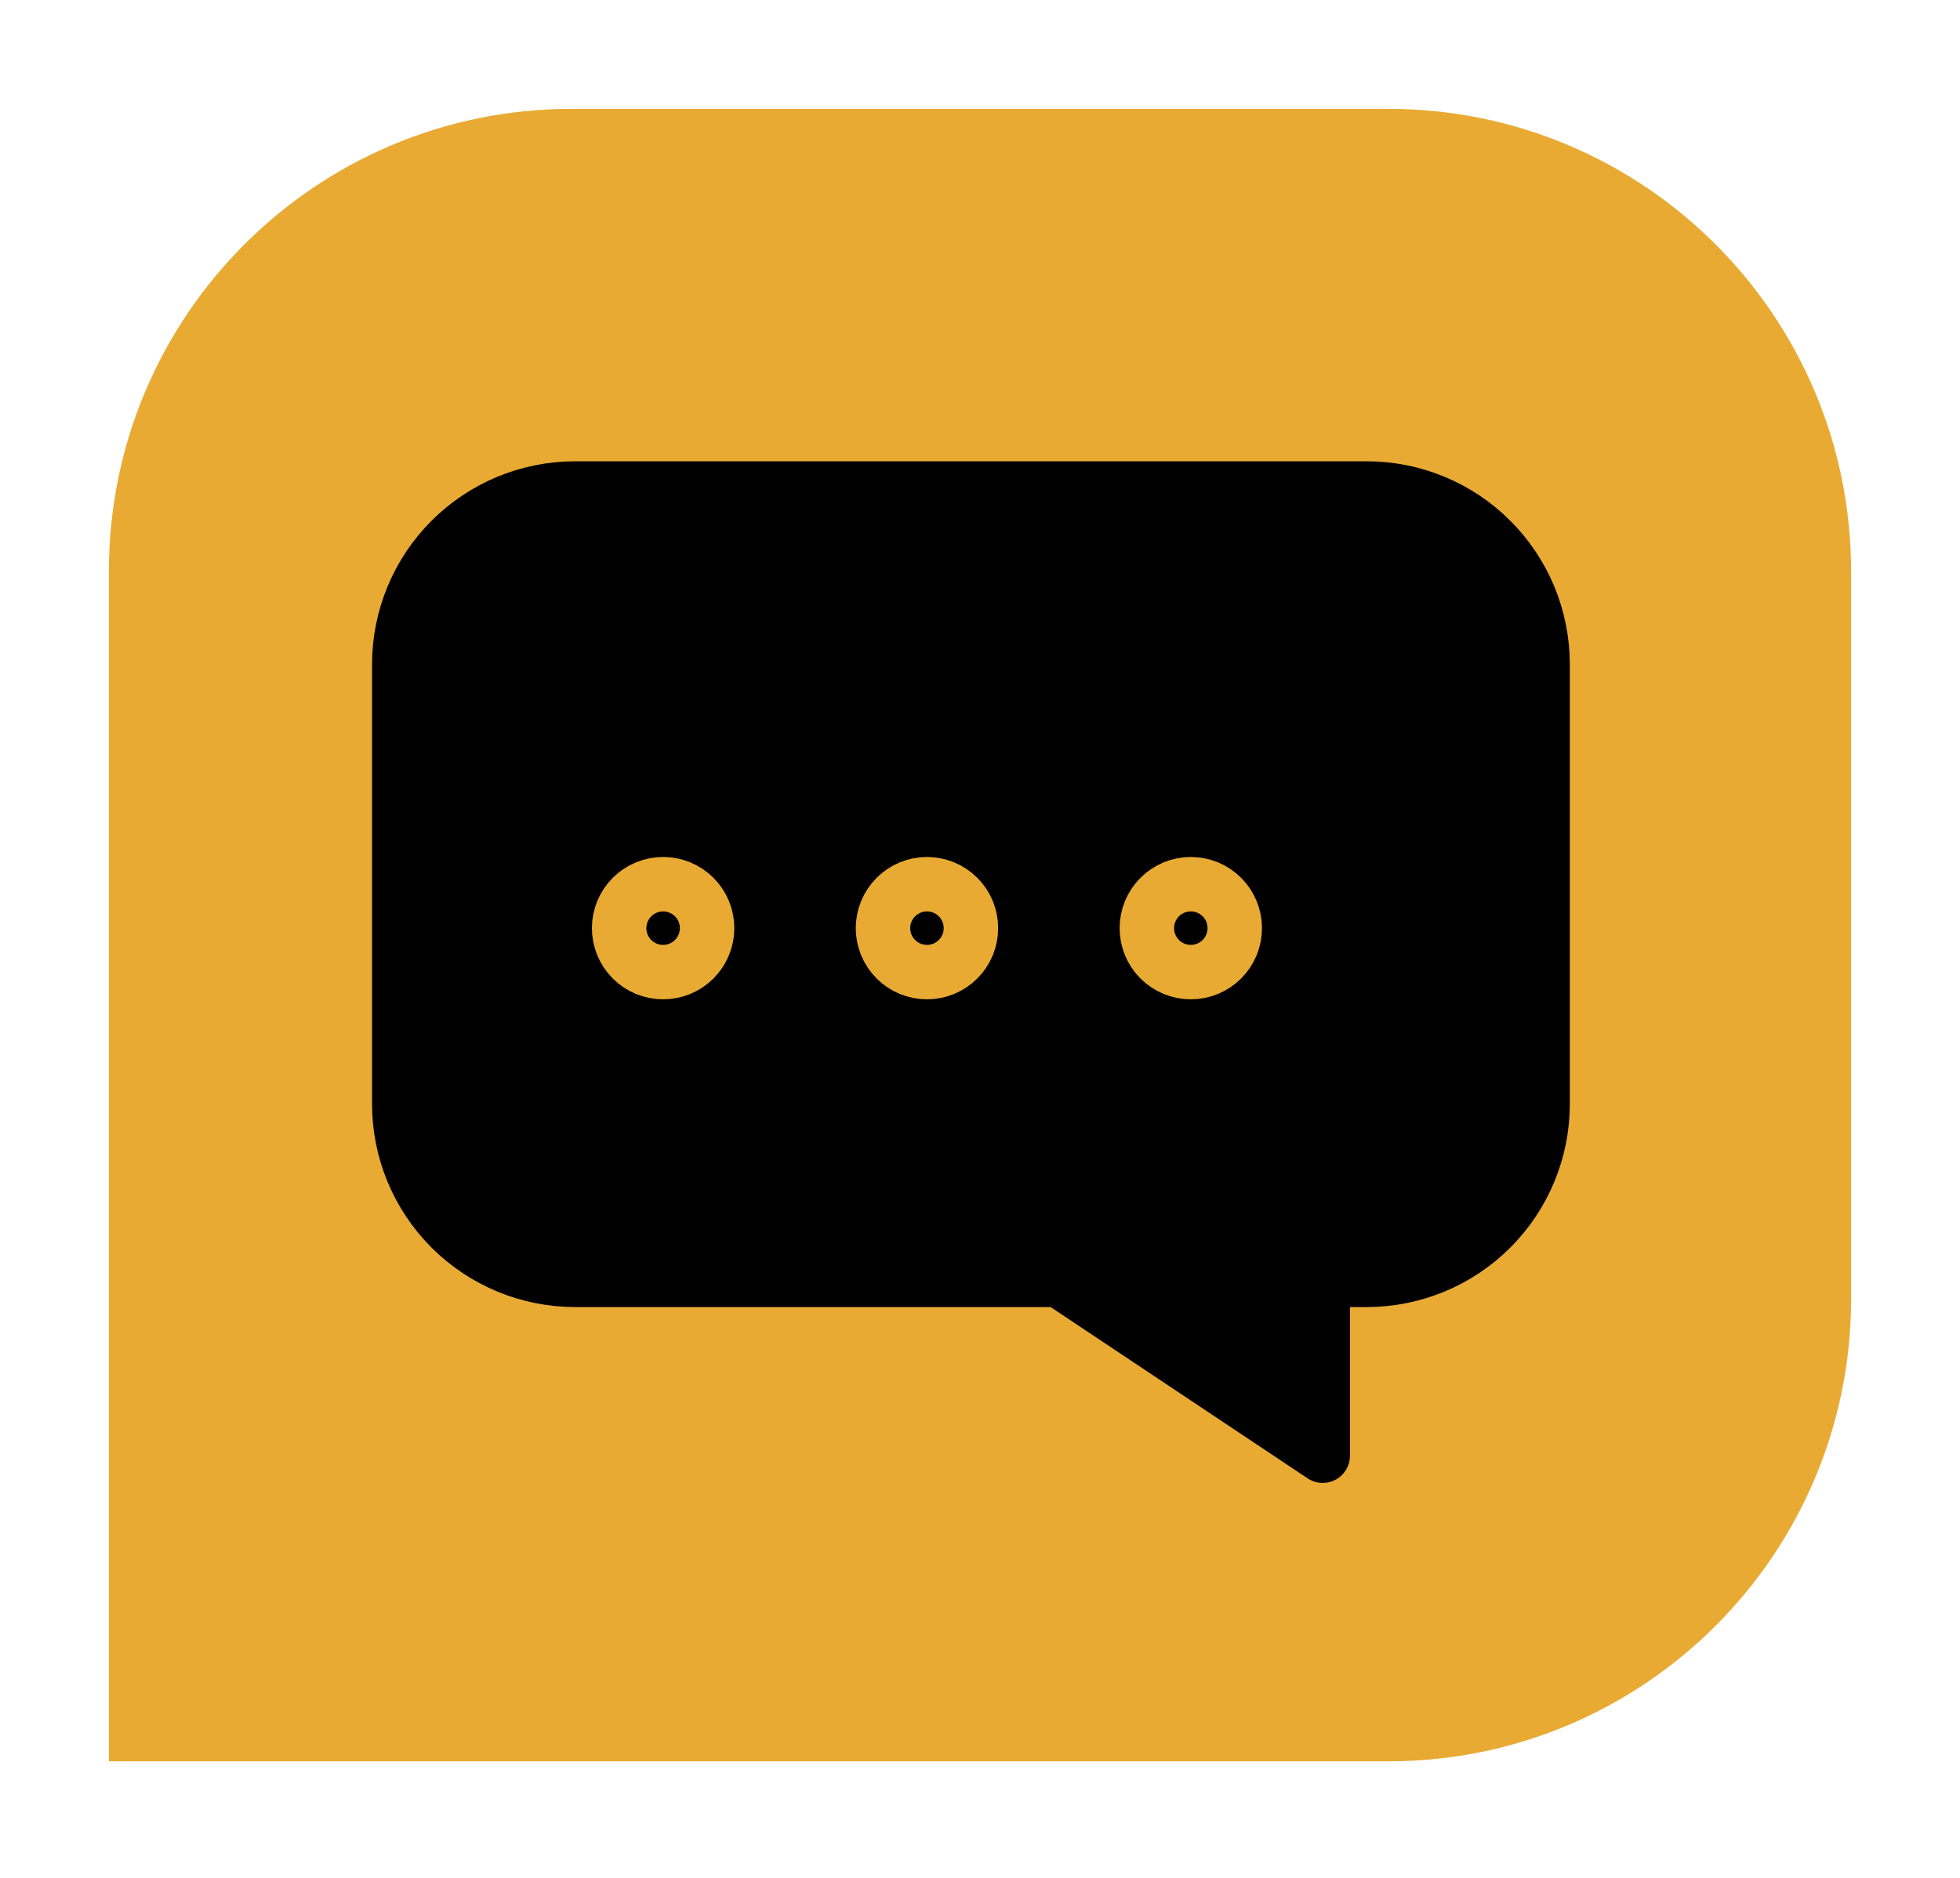 <svg width="72" height="69" viewBox="0 0 72 69" fill="none" xmlns="http://www.w3.org/2000/svg">
<g filter="url(#filter0_d_1083_4417)">
<g filter="url(#filter1_b_1083_4417)">
<path d="M4 17C4 7.611 11.611 0 21 0H51C60.389 0 68 7.611 68 17V43.718C68 53.107 60.389 60.718 51 60.718H4V17Z" fill="#E8AA33"/>
</g>
<path d="M50.206 13.949H21.128C19.415 13.949 17.771 14.63 16.559 15.842C15.348 17.053 14.667 18.697 14.667 20.411V36.565C14.667 38.278 15.348 39.922 16.559 41.134C17.771 42.345 19.415 43.026 21.128 43.026H38.898L48.59 49.488V43.026H50.206C51.919 43.026 53.563 42.345 54.774 41.134C55.986 39.922 56.667 38.278 56.667 36.565V20.411C56.667 18.697 55.986 17.053 54.774 15.842C53.563 14.63 51.919 13.949 50.206 13.949Z" fill="black" stroke="black" stroke-width="2" stroke-linecap="round" stroke-linejoin="round"/>
<path d="M25.975 30.104C25.975 30.532 25.805 30.943 25.502 31.246C25.199 31.549 24.788 31.719 24.36 31.719C23.931 31.719 23.52 31.549 23.217 31.246C22.914 30.943 22.744 30.532 22.744 30.104C22.744 29.675 22.914 29.264 23.217 28.961C23.52 28.659 23.931 28.488 24.36 28.488C24.788 28.488 25.199 28.659 25.502 28.961C25.805 29.264 25.975 29.675 25.975 30.104ZM35.667 30.104C35.667 30.532 35.497 30.943 35.194 31.246C34.891 31.549 34.48 31.719 34.052 31.719C33.623 31.719 33.212 31.549 32.91 31.246C32.607 30.943 32.436 30.532 32.436 30.104C32.436 29.675 32.607 29.264 32.91 28.961C33.212 28.659 33.623 28.488 34.052 28.488C34.48 28.488 34.891 28.659 35.194 28.961C35.497 29.264 35.667 29.675 35.667 30.104ZM45.359 30.104C45.359 30.532 45.189 30.943 44.886 31.246C44.583 31.549 44.173 31.719 43.744 31.719C43.316 31.719 42.905 31.549 42.602 31.246C42.299 30.943 42.129 30.532 42.129 30.104C42.129 29.675 42.299 29.264 42.602 28.961C42.905 28.659 43.316 28.488 43.744 28.488C44.173 28.488 44.583 28.659 44.886 28.961C45.189 29.264 45.359 29.675 45.359 30.104Z" fill="black" stroke="#E8AA33" stroke-width="2" stroke-linecap="round" stroke-linejoin="round"/>
</g>
<defs>
<filter id="filter0_d_1083_4417" x="0" y="0" width="72" height="68.719" filterUnits="userSpaceOnUse" color-interpolation-filters="sRGB">
<feFlood flood-opacity="0" result="BackgroundImageFix"/>
<feColorMatrix in="SourceAlpha" type="matrix" values="0 0 0 0 0 0 0 0 0 0 0 0 0 0 0 0 0 0 127 0" result="hardAlpha"/>
<feOffset dy="4"/>
<feGaussianBlur stdDeviation="2"/>
<feComposite in2="hardAlpha" operator="out"/>
<feColorMatrix type="matrix" values="0 0 0 0 0 0 0 0 0 0 0 0 0 0 0 0 0 0 0.25 0"/>
<feBlend mode="normal" in2="BackgroundImageFix" result="effect1_dropShadow_1083_4417"/>
<feBlend mode="normal" in="SourceGraphic" in2="effect1_dropShadow_1083_4417" result="shape"/>
</filter>
<filter id="filter1_b_1083_4417" x="-217.316" y="-221.316" width="506.632" height="503.351" filterUnits="userSpaceOnUse" color-interpolation-filters="sRGB">
<feFlood flood-opacity="0" result="BackgroundImageFix"/>
<feGaussianBlur in="BackgroundImageFix" stdDeviation="110.658"/>
<feComposite in2="SourceAlpha" operator="in" result="effect1_backgroundBlur_1083_4417"/>
<feBlend mode="normal" in="SourceGraphic" in2="effect1_backgroundBlur_1083_4417" result="shape"/>
</filter>
</defs>
</svg>
